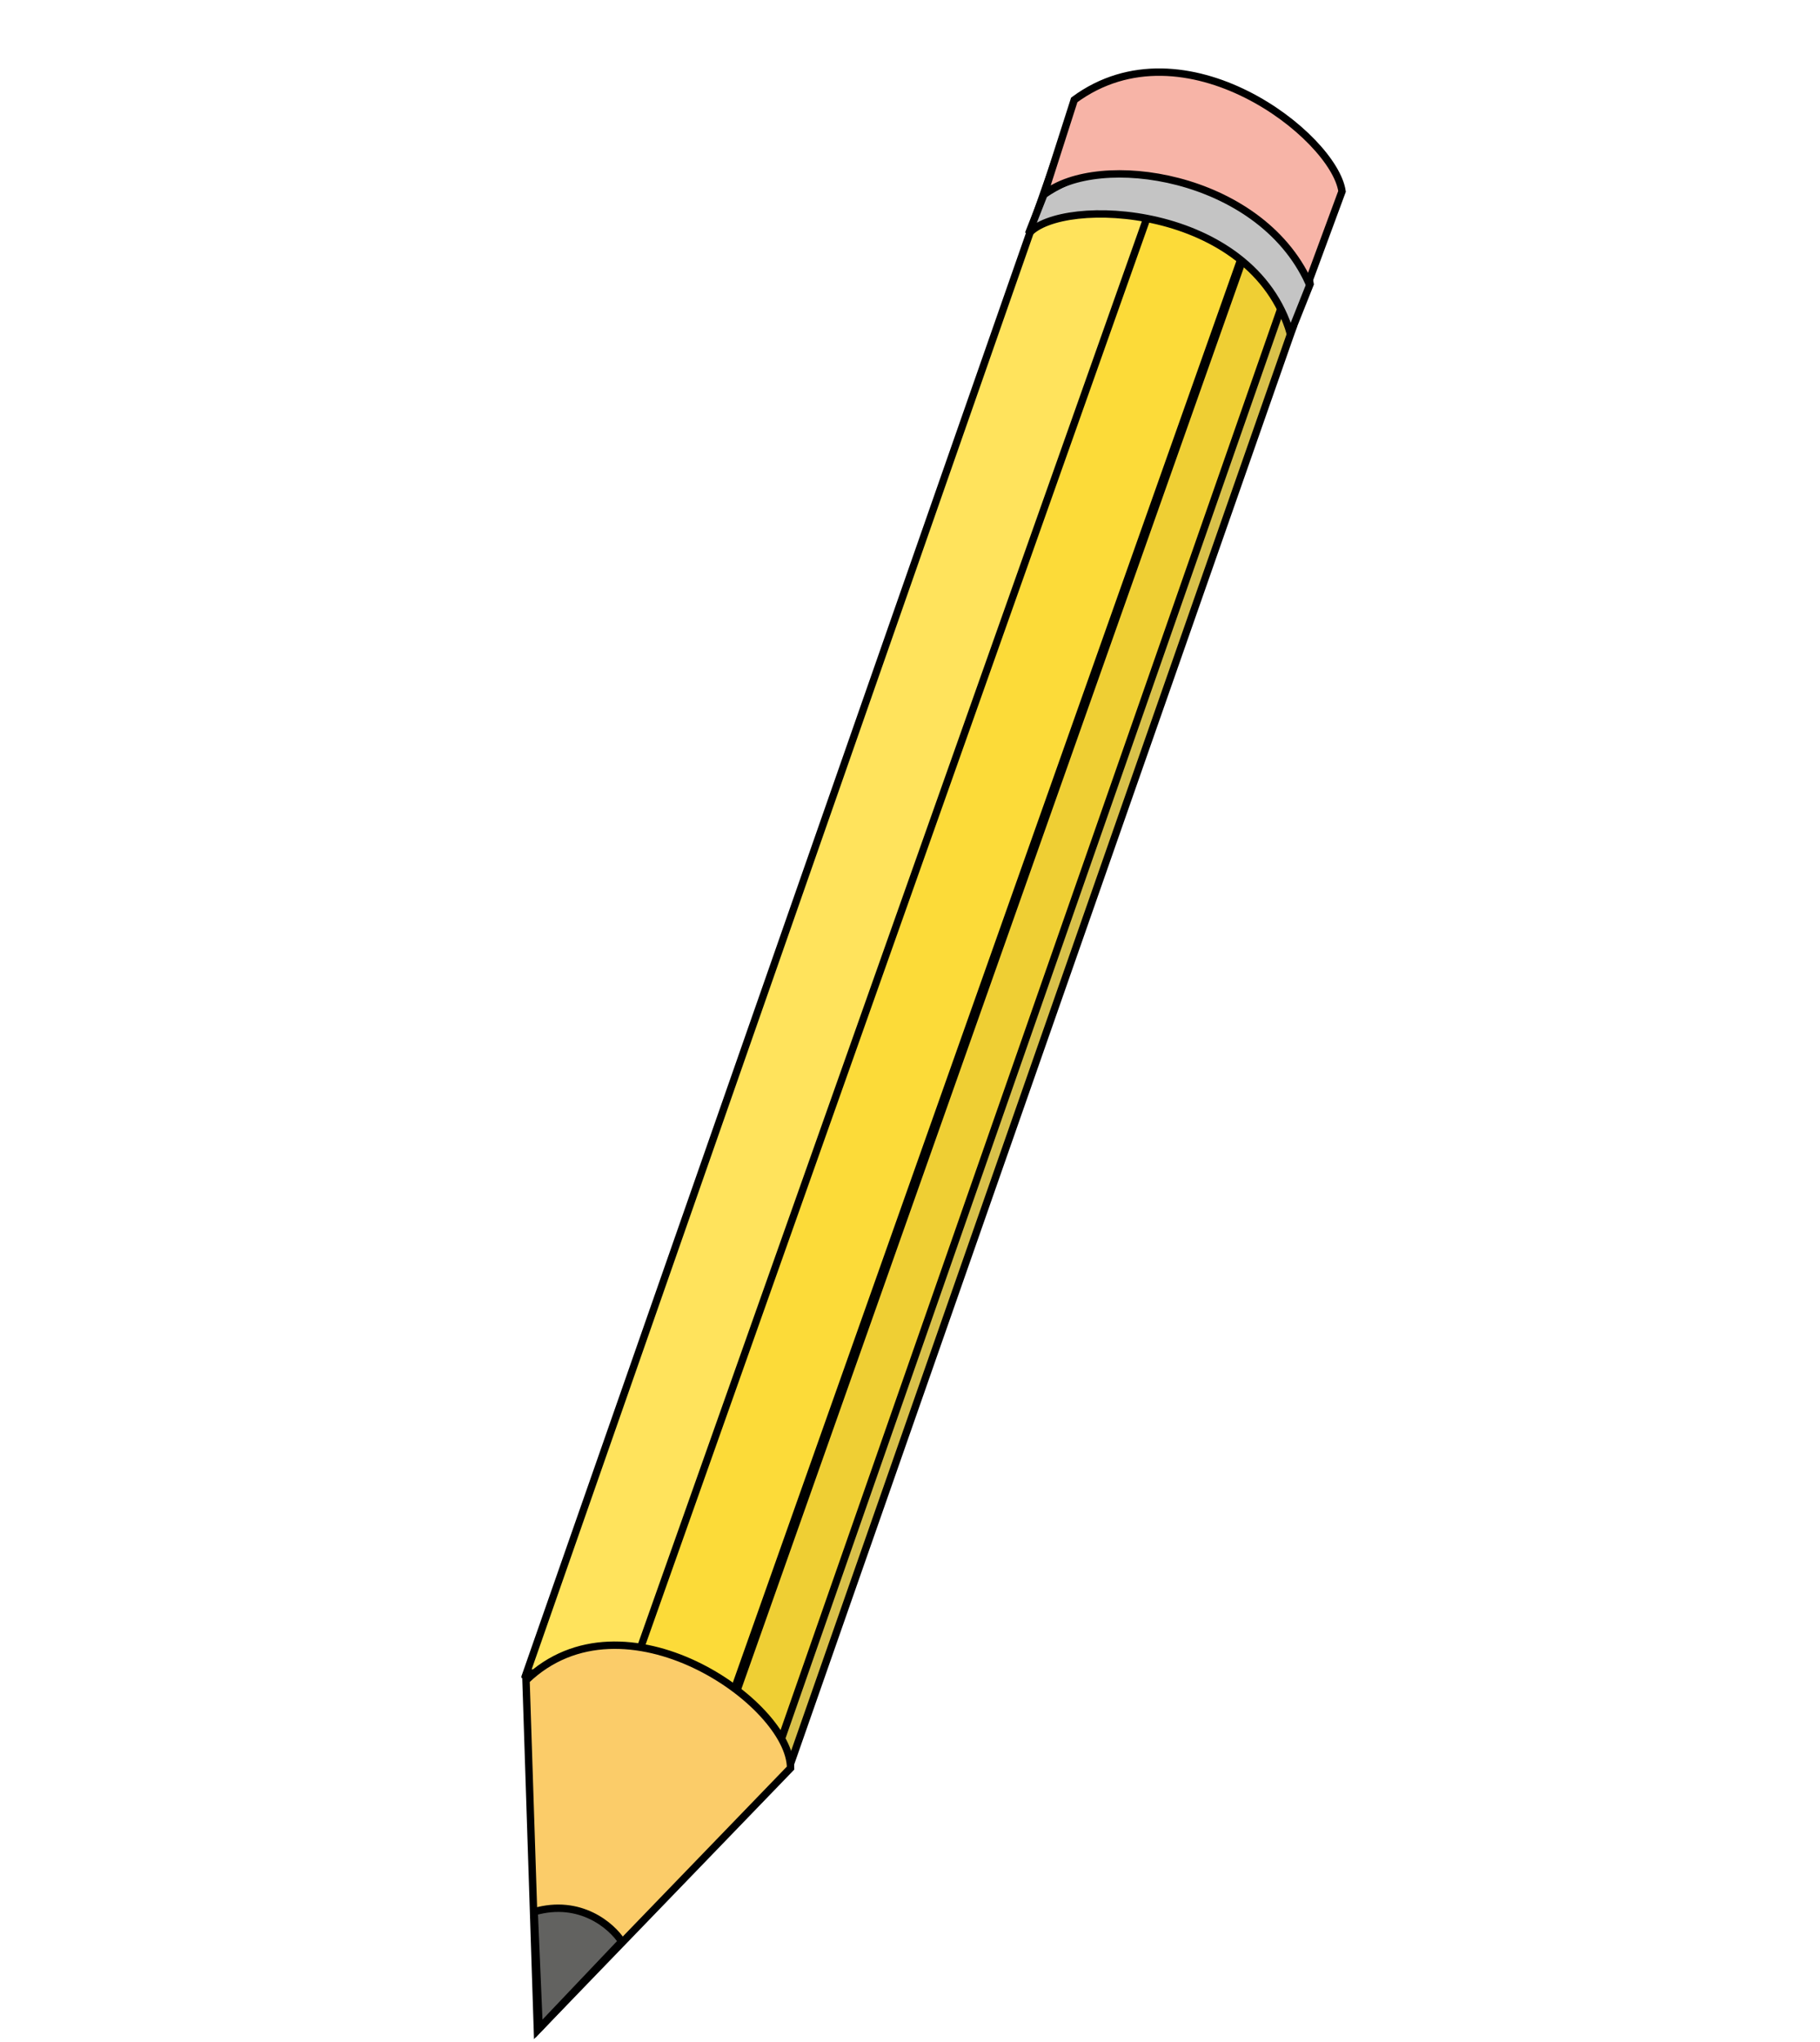 <svg width="123" height="138" viewBox="0 0 123 138" fill="none" xmlns="http://www.w3.org/2000/svg">
<path d="M87.416 22.015L53.354 119.406C52.815 114.122 41.056 107.604 35.474 113.481L69.664 15.981C72.966 11.832 85.619 14.537 87.416 22.015Z" fill="#D9C14A" stroke="black" stroke-width="0.5"/>
<path d="M87.87 17.118L52.564 118.223L49.618 114.776L84.647 15.675L87.87 17.118Z" fill="#EFCF34" stroke="black" stroke-width="0.5"/>
<path d="M84.684 15.201L49.216 115.341L42.022 114.421L77.657 12.15L84.684 15.201Z" fill="#FCDB39" stroke="black" stroke-width="0.5"/>
<path d="M78.203 12.788L42.735 112.928L35.576 113.082L71.484 10.357L78.203 12.788Z" fill="#FFE35C" stroke="black" stroke-width="0.5"/>
<path d="M35.549 113.568L36.32 137.213L53.429 119.493C53.416 115.085 42.144 107.223 35.549 113.568Z" fill="#FBCC69" stroke="black" stroke-width="0.5"/>
<path d="M36.101 129.204L36.437 137.092L42.019 131.215C41.346 130.17 39.221 128.304 36.101 129.204Z" fill="#626260" stroke="black" stroke-width="0.5"/>
<path d="M69.51 15.801C71.736 13.235 84.653 13.769 87.207 22.545L88.541 19.195C87.999 15.46 77.972 8.125 70.552 13.142L69.51 15.801Z" fill="#C4C4C4" stroke="black" stroke-width="0.5"/>
<path d="M70.552 13.143C74.235 10.215 85.071 11.777 88.432 19.068L90.698 12.932C90.157 9.197 80.057 1.26 72.6 6.752L70.552 13.143Z" fill="#F7B4A7" stroke="black" stroke-width="0.5"/>
</svg>
